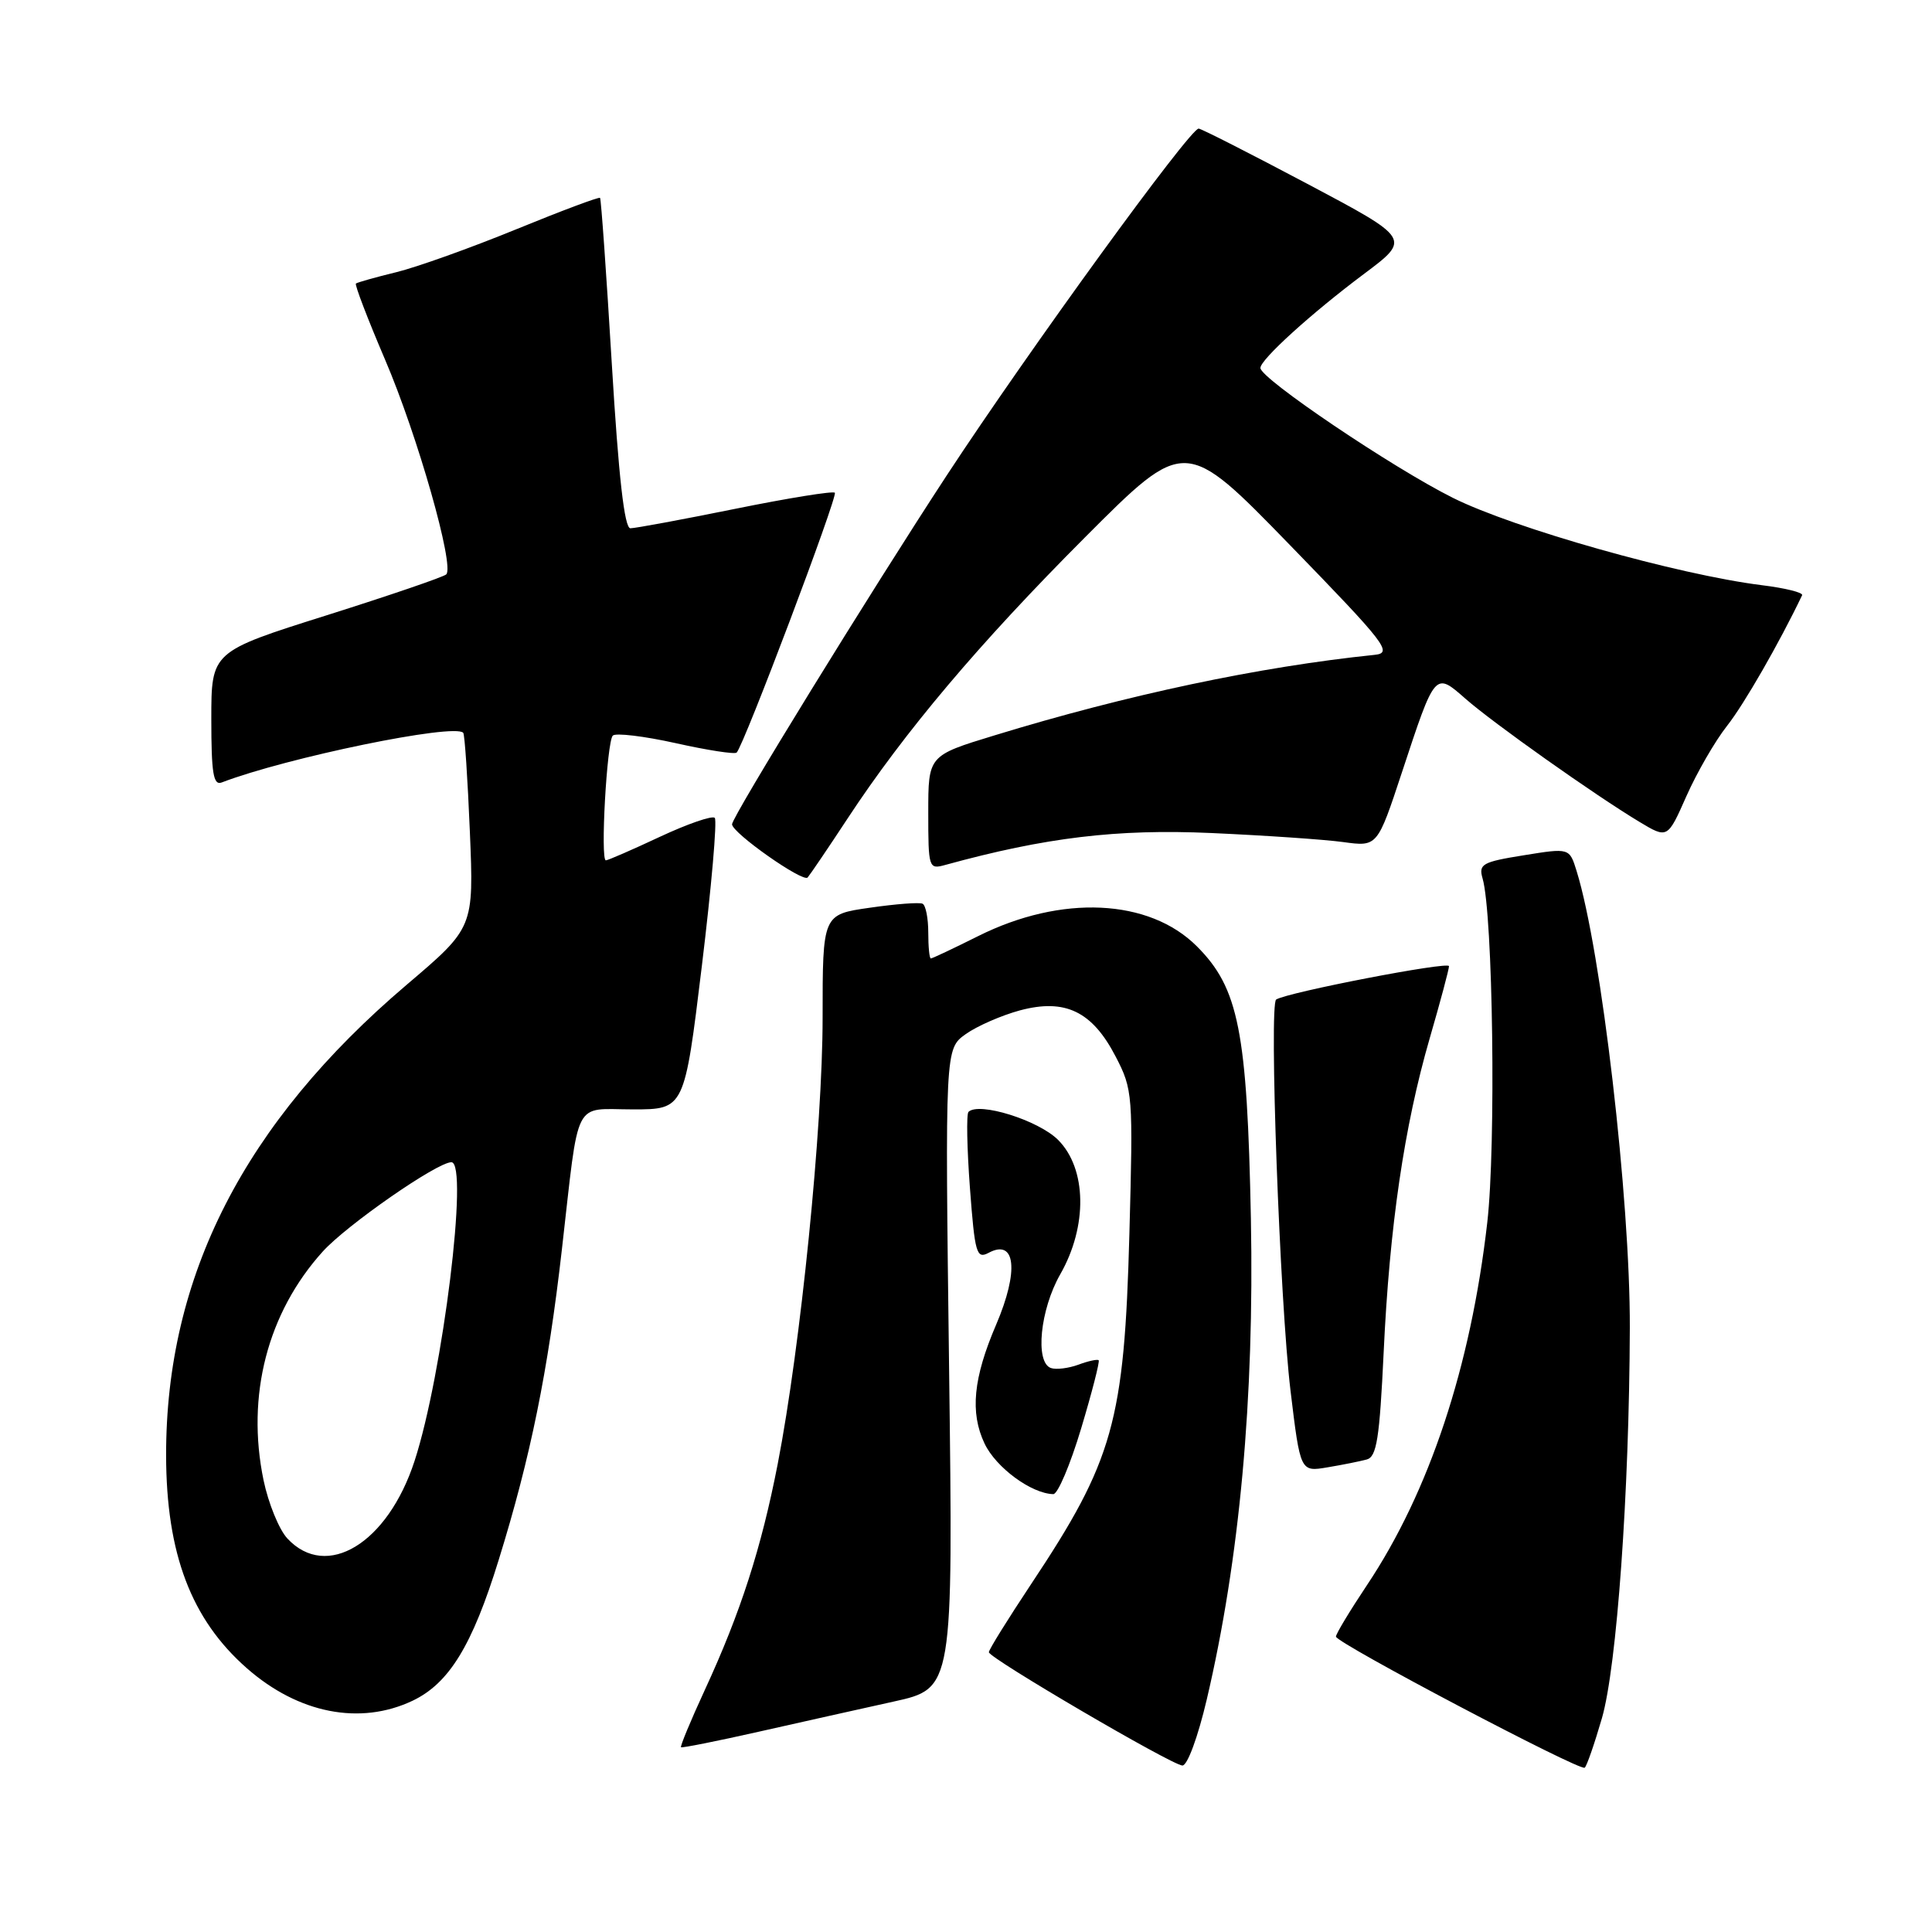 <?xml version="1.0" encoding="UTF-8" standalone="no"?>
<!DOCTYPE svg PUBLIC "-//W3C//DTD SVG 1.1//EN" "http://www.w3.org/Graphics/SVG/1.1/DTD/svg11.dtd" >
<svg xmlns="http://www.w3.org/2000/svg" xmlns:xlink="http://www.w3.org/1999/xlink" version="1.1" viewBox="0 0 256 256">
 <g >
 <path fill="currentColor"
d=" M 212.26 227.68 C 214.24 220.84 215.89 197.74 215.96 175.94 C 216.01 158.88 212.18 125.94 208.91 115.42 C 207.96 112.35 207.96 112.35 201.90 113.33 C 196.41 114.21 195.90 114.50 196.45 116.40 C 197.83 121.14 198.24 151.81 197.07 162.00 C 194.88 181.13 189.38 197.69 181.11 210.07 C 178.85 213.46 177.01 216.51 177.02 216.86 C 177.04 217.70 209.35 234.72 209.98 234.23 C 210.25 234.03 211.27 231.08 212.26 227.68 Z  M 159.90 225.20 C 164.26 206.63 166.21 185.34 165.75 161.50 C 165.26 136.63 164.13 130.93 158.59 125.39 C 152.27 119.07 140.65 118.52 129.61 124.04 C 126.35 125.67 123.53 127.00 123.34 127.00 C 123.15 127.00 123.00 125.45 123.00 123.56 C 123.00 121.67 122.66 119.95 122.25 119.75 C 121.84 119.54 118.69 119.78 115.25 120.28 C 109.00 121.17 109.00 121.17 109.00 134.84 C 109.00 149.41 106.09 178.33 103.05 193.99 C 100.88 205.13 98.14 213.65 93.40 223.91 C 91.52 227.98 90.10 231.41 90.24 231.52 C 90.38 231.63 95.00 230.71 100.50 229.47 C 106.00 228.23 114.05 226.43 118.40 225.47 C 126.30 223.73 126.30 223.73 125.76 181.36 C 125.22 138.98 125.22 138.98 127.97 137.02 C 129.48 135.95 132.71 134.54 135.15 133.88 C 141.14 132.28 144.73 134.01 147.83 140.00 C 150.10 144.37 150.15 145.05 149.65 163.50 C 148.98 188.38 147.53 193.52 136.61 209.93 C 133.53 214.57 131.01 218.62 131.03 218.93 C 131.07 219.72 155.23 233.87 156.67 233.94 C 157.33 233.98 158.73 230.17 159.90 225.20 Z  M 54.66 225.36 C 59.50 223.06 62.57 218.06 66.07 206.73 C 70.31 193.06 72.61 181.74 74.46 165.50 C 76.79 145.15 75.85 147.00 83.86 147.00 C 90.69 147.00 90.69 147.00 93.00 127.99 C 94.27 117.54 95.04 108.71 94.71 108.37 C 94.37 108.04 91.10 109.17 87.44 110.88 C 83.77 112.60 80.55 114.00 80.28 114.00 C 79.53 114.00 80.41 98.26 81.20 97.47 C 81.58 97.09 85.33 97.54 89.53 98.47 C 93.73 99.41 97.36 99.97 97.61 99.72 C 98.57 98.77 111.05 65.72 110.62 65.29 C 110.37 65.04 104.43 66.00 97.43 67.42 C 90.42 68.84 84.16 70.00 83.53 70.00 C 82.74 70.00 81.97 63.20 81.07 48.25 C 80.35 36.29 79.65 26.37 79.51 26.22 C 79.38 26.06 74.37 27.94 68.38 30.39 C 62.39 32.84 55.25 35.40 52.50 36.07 C 49.75 36.74 47.35 37.42 47.16 37.57 C 46.98 37.72 48.72 42.27 51.03 47.67 C 55.33 57.71 60.25 75.01 59.13 76.11 C 58.78 76.45 51.64 78.89 43.25 81.54 C 28.00 86.35 28.00 86.35 28.00 95.28 C 28.00 102.47 28.27 104.11 29.38 103.68 C 38.00 100.38 60.24 95.80 61.38 97.10 C 61.58 97.32 61.97 103.22 62.26 110.21 C 62.79 122.92 62.79 122.92 53.87 130.50 C 32.35 148.80 21.98 169.11 22.01 192.84 C 22.03 205.87 25.33 214.57 32.71 221.05 C 39.54 227.05 47.71 228.65 54.66 225.36 Z  M 143.26 189.27 C 144.70 184.47 145.74 180.41 145.58 180.24 C 145.41 180.08 144.20 180.34 142.89 180.83 C 141.57 181.31 139.94 181.51 139.25 181.27 C 137.12 180.52 137.82 173.52 140.49 168.85 C 144.13 162.48 144.01 154.85 140.20 151.04 C 137.60 148.44 129.70 145.97 128.33 147.33 C 128.04 147.62 128.13 152.16 128.52 157.40 C 129.17 166.07 129.39 166.86 130.99 166.01 C 134.58 164.08 135.04 168.40 132.00 175.51 C 128.96 182.59 128.51 187.17 130.46 191.28 C 131.97 194.46 136.67 197.92 139.57 197.98 C 140.16 197.99 141.82 194.07 143.26 189.27 Z  M 181.10 193.39 C 182.42 193.04 182.80 190.60 183.34 179.23 C 184.12 162.48 186.06 149.27 189.44 137.59 C 190.85 132.74 192.00 128.43 192.00 128.02 C 192.00 127.35 170.67 131.47 169.10 132.44 C 168.14 133.03 169.58 172.51 171.00 184.27 C 172.30 195.04 172.30 195.04 175.90 194.43 C 177.88 194.10 180.22 193.63 181.10 193.39 Z  M 112.28 108.50 C 119.86 96.96 129.74 85.26 143.76 71.21 C 157.02 57.92 157.02 57.92 170.91 72.21 C 183.68 85.36 184.58 86.52 182.15 86.77 C 166.86 88.35 149.42 92.04 131.75 97.45 C 123.00 100.12 123.00 100.12 123.00 107.68 C 123.00 115.03 123.06 115.22 125.25 114.61 C 138.53 110.96 148.03 109.82 160.50 110.38 C 167.65 110.70 175.53 111.24 178.00 111.58 C 182.51 112.20 182.51 112.20 185.76 102.35 C 190.19 88.92 190.12 89.02 194.20 92.60 C 197.88 95.83 211.31 105.34 217.23 108.90 C 220.96 111.14 220.96 111.14 223.46 105.49 C 224.84 102.38 227.26 98.18 228.85 96.17 C 231.12 93.29 235.77 85.19 238.79 78.87 C 238.95 78.52 236.55 77.92 233.44 77.54 C 222.28 76.14 200.61 70.01 192.50 65.96 C 184.53 61.98 167.02 50.17 167.01 48.76 C 167.00 47.65 173.74 41.53 180.73 36.30 C 186.96 31.64 186.96 31.64 173.23 24.36 C 165.68 20.36 159.20 17.06 158.83 17.04 C 157.71 16.97 136.29 46.46 125.47 62.96 C 115.47 78.22 97.00 108.22 97.00 109.22 C 97.00 110.36 106.42 116.98 107.02 116.27 C 107.38 115.84 109.75 112.35 112.28 108.50 Z  M 38.08 203.86 C 36.98 202.68 35.56 199.20 34.92 196.13 C 32.60 184.92 35.44 173.95 42.77 165.83 C 45.96 162.31 57.92 154.00 59.81 154.00 C 62.14 154.00 58.67 182.12 54.93 193.59 C 51.37 204.51 43.28 209.44 38.08 203.86 Z "/>
</g>
</svg>